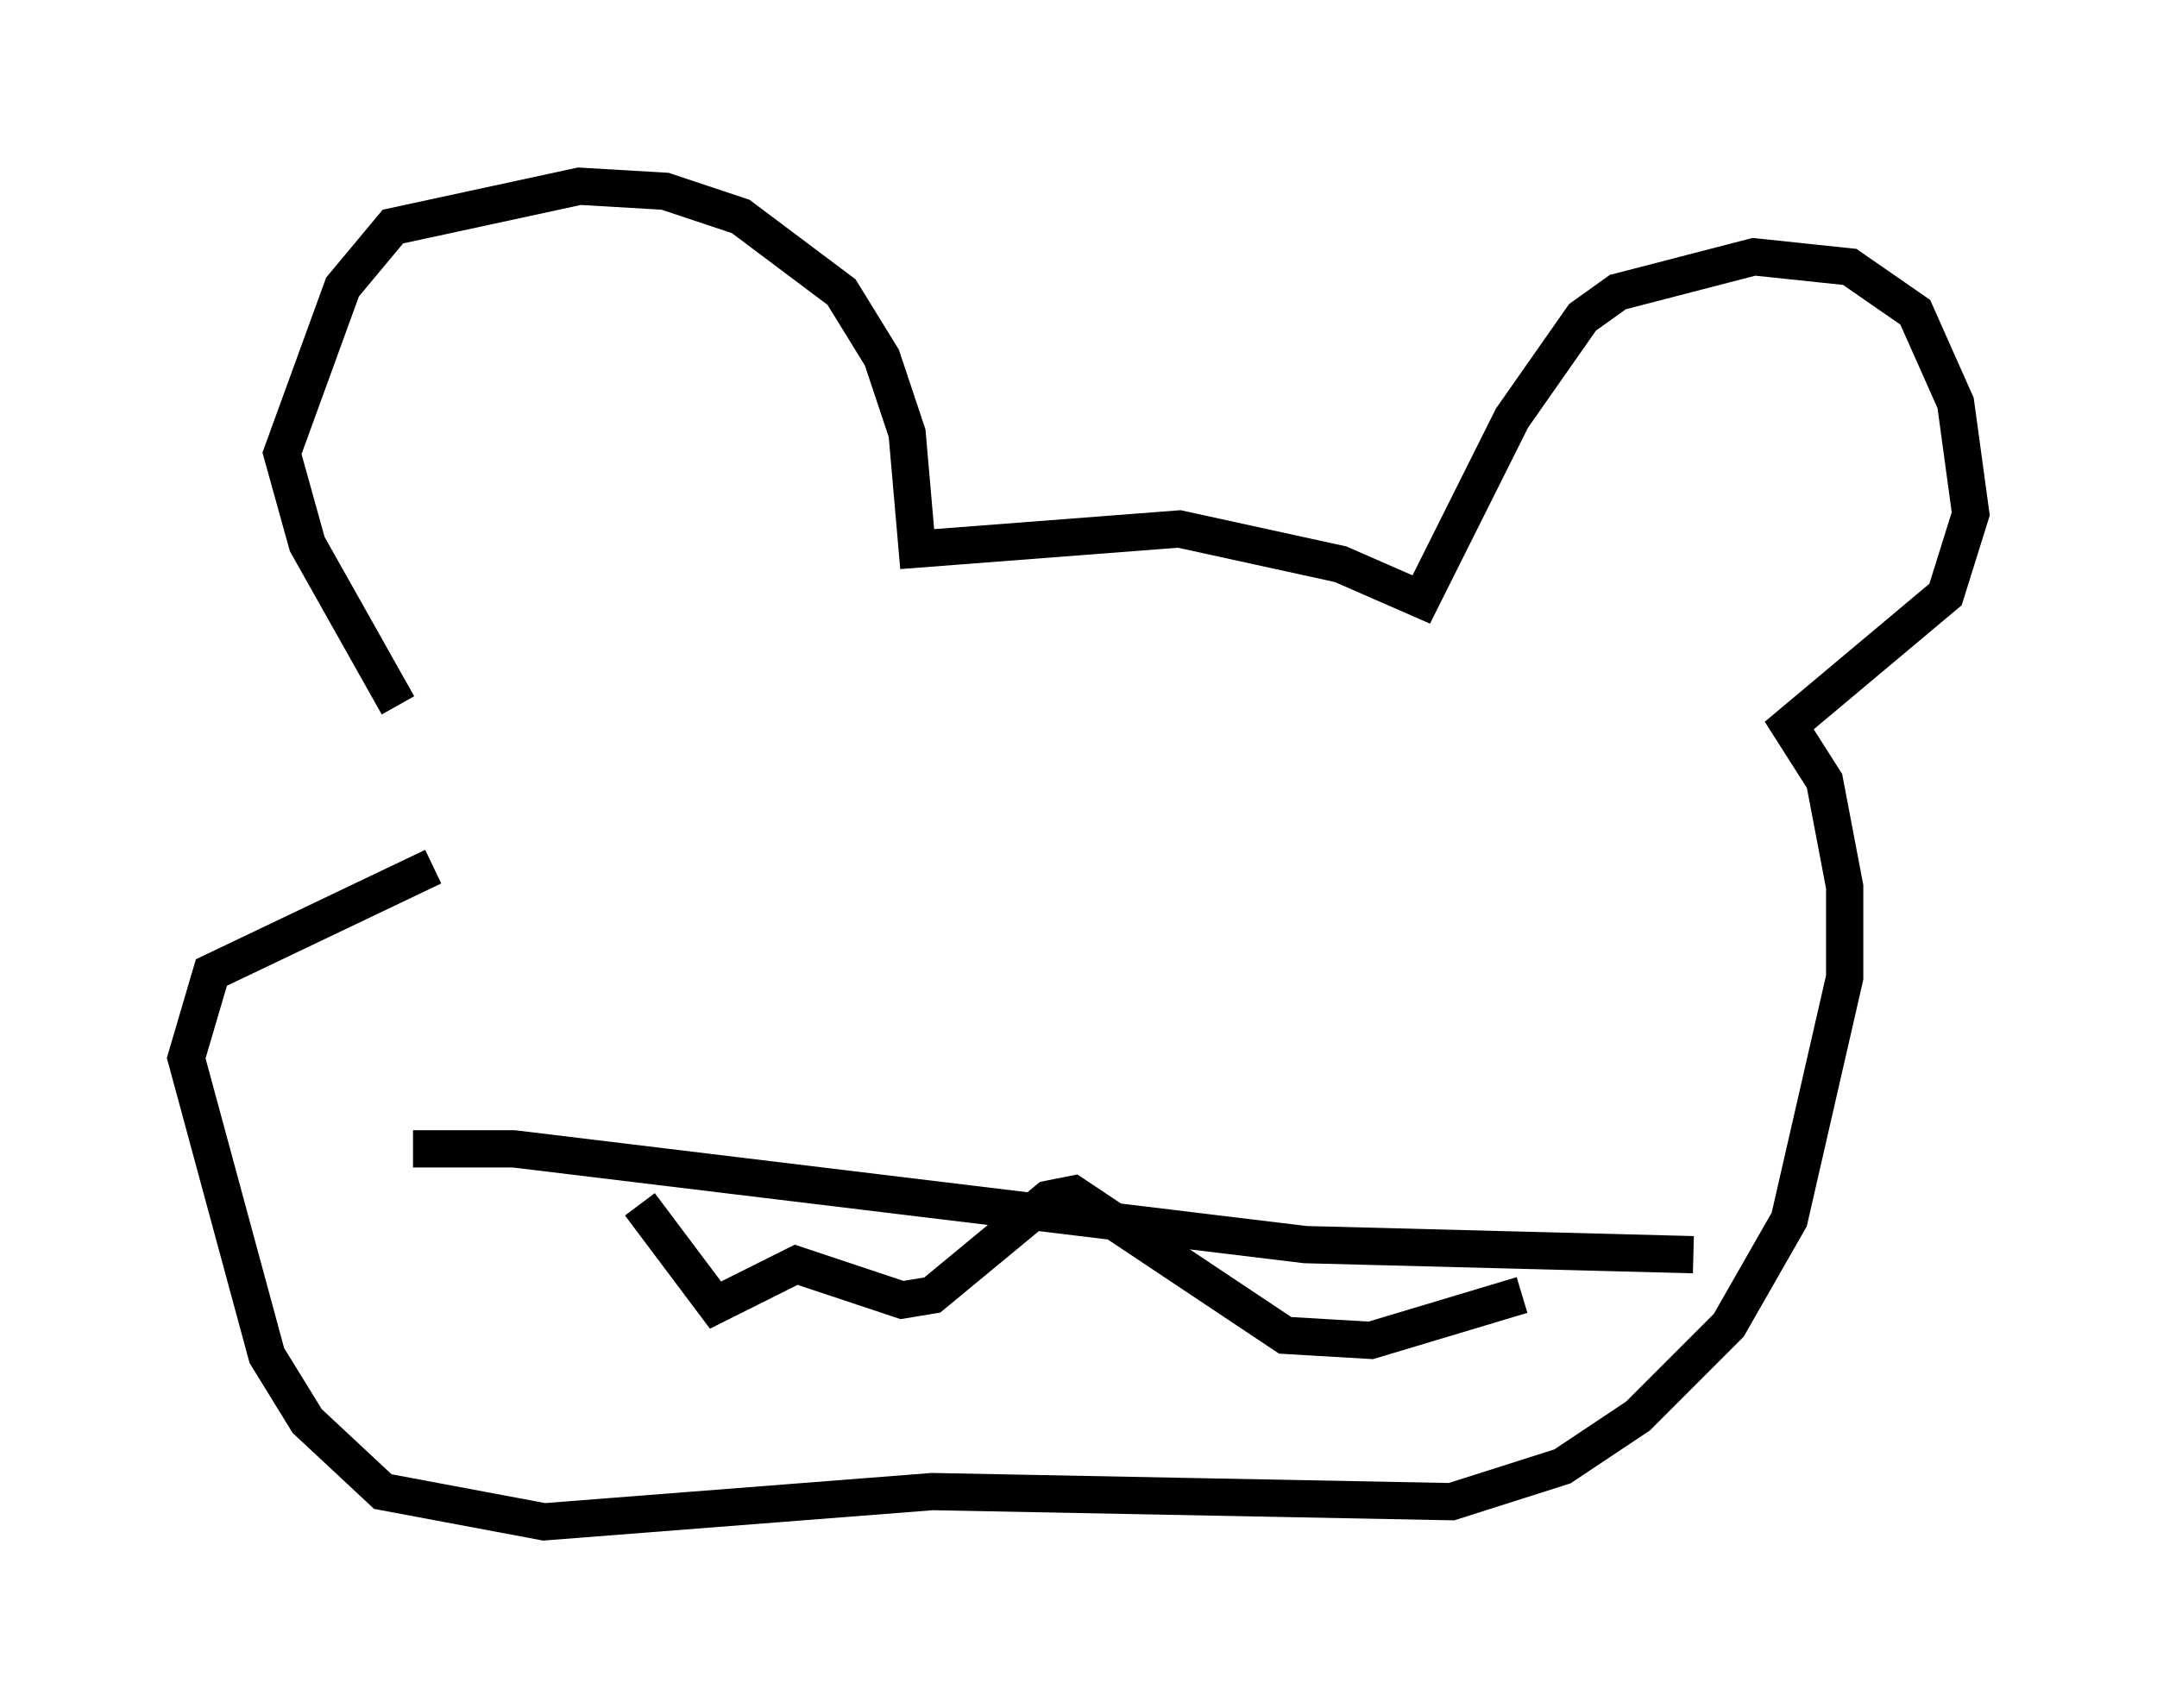 <?xml version="1.0" encoding="utf-8" ?>
<svg baseProfile="full" height="45.859" version="1.1" width="57.902" xmlns="http://www.w3.org/2000/svg" xmlns:ev="http://www.w3.org/2001/xml-events" xmlns:xlink="http://www.w3.org/1999/xlink"><defs /><rect fill="white" height="45.859" width="57.902" x="0" y="0" /><path d="M12.036, 22.321 m-1.353, -3.383 l-2.436, -4.33 -0.677, -2.436 l1.624, -4.465 1.353, -1.624 l5.007, -1.083 2.3, 0.135 l2.03, 0.677 2.706, 2.03 l1.083, 1.759 0.677, 2.03 l0.271, 3.112 7.036, -0.541 l4.33, 0.947 2.165, 0.947 l2.436, -4.871 1.894, -2.706 l0.947, -0.677 3.654, -0.947 l2.571, 0.271 1.759, 1.218 l1.083, 2.436 0.406, 2.977 l-0.677, 2.165 -4.195, 3.518 l0.947, 1.488 0.541, 2.842 l0.0, 2.436 -1.488, 6.495 l-1.624, 2.842 -2.436, 2.436 l-2.03, 1.353 -2.977, 0.947 l-13.938, -0.271 -10.419, 0.812 l-4.33, -0.812 -2.03, -1.894 l-1.083, -1.759 -2.165, -7.984 l0.677, -2.3 5.954, -2.842 m5.548, 9.066 l2.03, 2.706 2.165, -1.083 l2.842, 0.947 0.812, -0.135 l3.112, -2.571 0.677, -0.135 l5.683, 3.789 2.3, 0.135 l4.059, -1.218 m-29.77, -3.924 l2.706, 0.0 21.245, 2.571 l10.419, 0.271 " fill="none" stroke="black" stroke-width="1" /></svg>